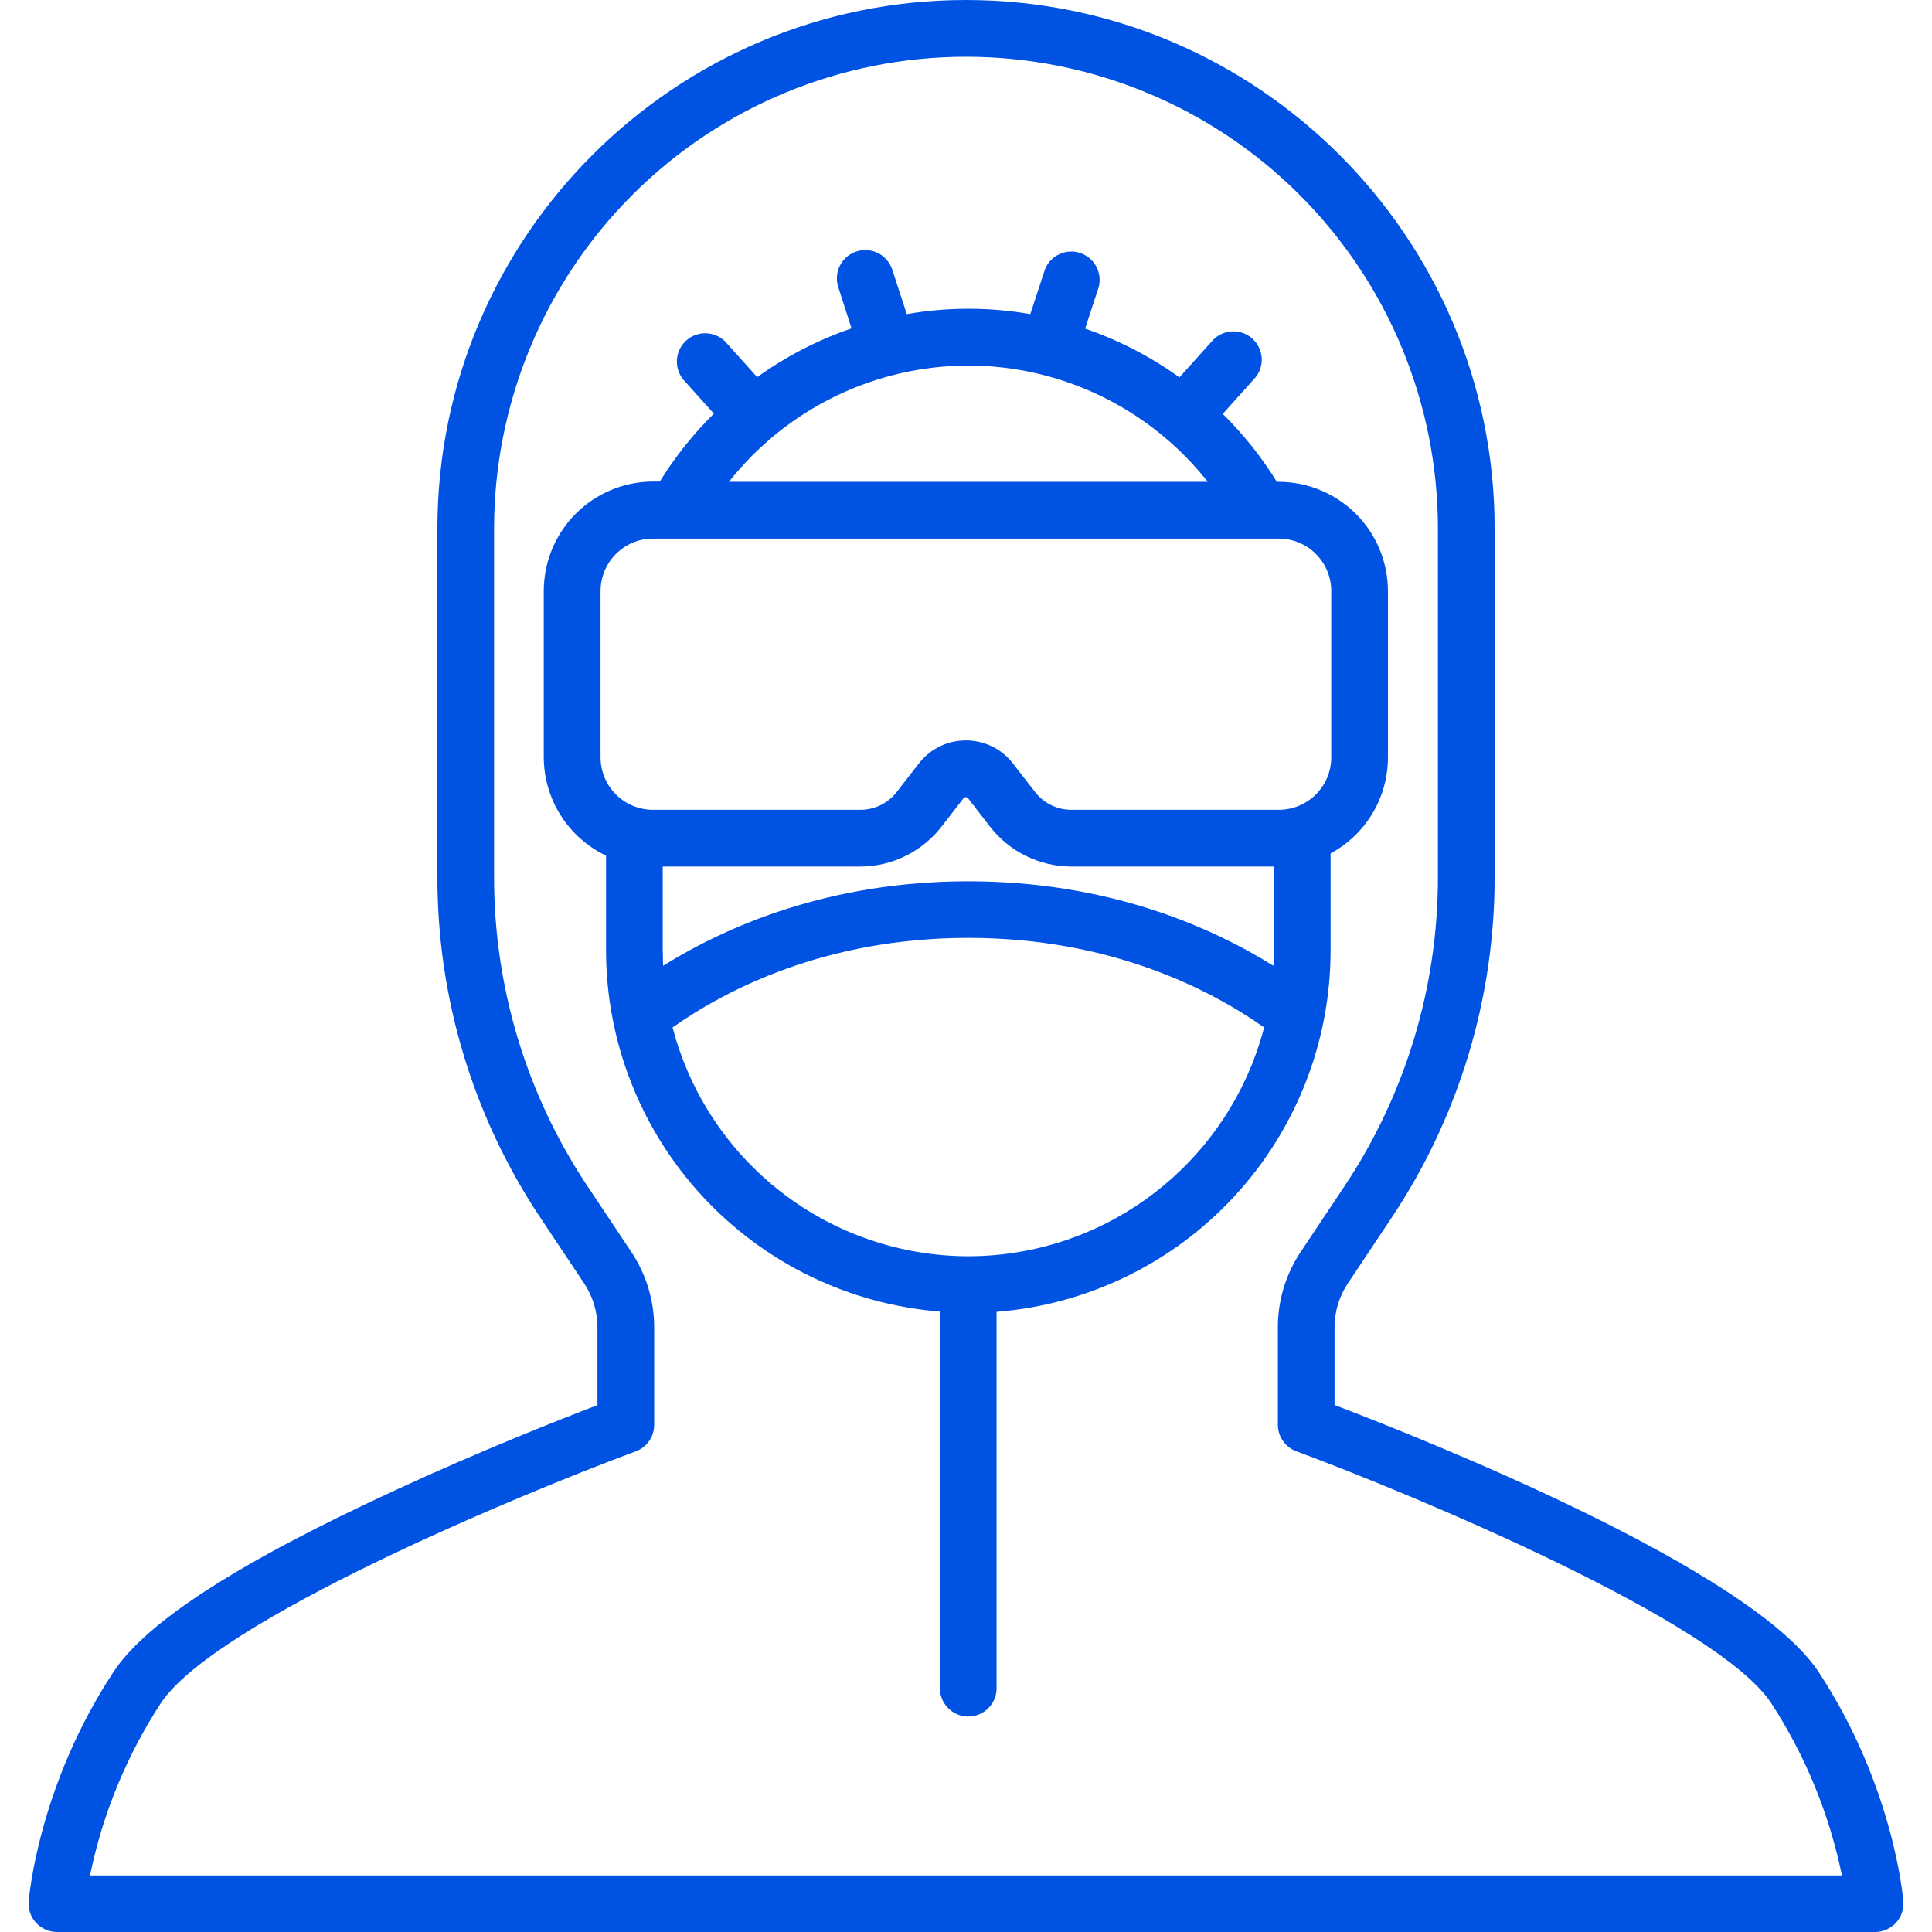 <svg width="38" height="38" viewBox="0 0 38 38" fill="none" xmlns="http://www.w3.org/2000/svg">
<g clip-path="url(#clip0_681_2039)">
<path d="M37.436 37.398C37.429 37.306 37.239 35.119 35.772 32.889C34.436 30.855 28.004 28.303 26.249 27.635V26.107C26.249 25.799 26.34 25.498 26.511 25.242L27.366 23.959C28.693 21.973 29.399 19.638 29.398 17.249V10.397C29.398 4.664 24.734 0 19 0C13.267 0 8.603 4.664 8.603 10.397V17.249C8.601 19.638 9.308 21.973 10.634 23.959L11.489 25.242C11.66 25.498 11.751 25.799 11.751 26.107V27.637C11.058 27.903 9.467 28.527 7.795 29.301C4.7 30.727 2.878 31.898 2.229 32.889C0.761 35.119 0.572 37.306 0.564 37.398C0.558 37.475 0.568 37.552 0.593 37.625C0.618 37.697 0.658 37.764 0.711 37.821C0.763 37.877 0.826 37.922 0.897 37.953C0.967 37.984 1.043 38 1.12 38H36.88C36.957 38 37.033 37.984 37.104 37.953C37.174 37.922 37.237 37.877 37.29 37.821C37.342 37.764 37.382 37.697 37.407 37.625C37.432 37.552 37.442 37.475 37.436 37.398ZM1.771 36.887C2.017 35.682 2.489 34.534 3.16 33.504C4.231 31.877 10.267 29.374 12.502 28.547C12.609 28.508 12.702 28.437 12.767 28.343C12.832 28.25 12.867 28.138 12.867 28.024V26.109C12.867 25.581 12.711 25.065 12.418 24.625L11.563 23.343C10.358 21.54 9.716 19.42 9.718 17.251V10.397C9.718 7.936 10.696 5.575 12.437 3.834C14.178 2.093 16.538 1.116 19 1.116C21.462 1.116 23.823 2.093 25.563 3.834C27.304 5.575 28.282 7.936 28.282 10.397V17.249C28.284 19.418 27.642 21.538 26.438 23.341L25.583 24.623C25.29 25.062 25.133 25.579 25.134 26.107V28.022C25.134 28.136 25.168 28.247 25.234 28.341C25.299 28.434 25.391 28.506 25.498 28.545C27.733 29.372 33.77 31.875 34.84 33.502C35.51 34.533 35.981 35.681 36.228 36.887H1.771Z" fill="#0053E2"/>
<path d="M26.171 18.7V16.786C26.512 16.602 26.797 16.33 26.996 15.997C27.195 15.664 27.299 15.284 27.299 14.897V11.624C27.298 11.055 27.072 10.51 26.669 10.107C26.267 9.705 25.721 9.478 25.152 9.477H25.114C24.814 8.991 24.457 8.543 24.05 8.141L24.655 7.467C24.708 7.414 24.75 7.35 24.778 7.279C24.806 7.209 24.819 7.134 24.817 7.058C24.814 6.982 24.797 6.908 24.765 6.84C24.733 6.771 24.688 6.71 24.631 6.659C24.575 6.609 24.509 6.57 24.437 6.546C24.365 6.522 24.29 6.513 24.214 6.519C24.139 6.525 24.065 6.547 23.998 6.582C23.932 6.618 23.873 6.666 23.825 6.725L23.198 7.423C22.63 7.014 22.005 6.691 21.343 6.464L21.612 5.64C21.646 5.504 21.627 5.36 21.559 5.237C21.492 5.114 21.38 5.021 21.247 4.976C21.114 4.932 20.969 4.939 20.841 4.997C20.713 5.055 20.612 5.158 20.557 5.287L20.265 6.178C19.461 6.038 18.639 6.038 17.835 6.178L17.544 5.287C17.494 5.151 17.394 5.039 17.264 4.975C17.133 4.911 16.983 4.9 16.845 4.946C16.707 4.991 16.592 5.088 16.524 5.216C16.457 5.345 16.442 5.495 16.483 5.634L16.749 6.459C16.087 6.686 15.461 7.009 14.893 7.418L14.266 6.72C14.165 6.619 14.03 6.56 13.887 6.555C13.744 6.551 13.605 6.602 13.499 6.697C13.392 6.792 13.326 6.925 13.315 7.067C13.303 7.209 13.347 7.351 13.436 7.462L14.041 8.136C13.635 8.537 13.278 8.986 12.977 9.472H12.842C12.273 9.473 11.728 9.7 11.326 10.102C10.923 10.505 10.697 11.05 10.695 11.619V14.891C10.696 15.297 10.811 15.694 11.028 16.037C11.245 16.38 11.554 16.655 11.92 16.83V18.694C11.922 20.487 12.599 22.213 13.816 23.529C15.033 24.845 16.701 25.655 18.488 25.797V33.244C18.498 33.385 18.561 33.516 18.664 33.612C18.767 33.708 18.903 33.762 19.044 33.762C19.185 33.762 19.321 33.708 19.424 33.612C19.527 33.516 19.59 33.385 19.601 33.244V25.802C21.388 25.661 23.057 24.851 24.274 23.535C25.492 22.219 26.169 20.492 26.171 18.7ZM13.035 18.7V17.044H16.923C17.23 17.043 17.533 16.972 17.809 16.837C18.085 16.701 18.327 16.505 18.516 16.263L18.952 15.7C18.957 15.694 18.964 15.688 18.972 15.685C18.979 15.681 18.988 15.679 18.996 15.679C19.004 15.679 19.013 15.681 19.02 15.685C19.028 15.688 19.035 15.694 19.04 15.7L19.475 16.263C19.665 16.505 19.906 16.701 20.182 16.837C20.458 16.972 20.762 17.043 21.069 17.044H25.054V18.7C25.054 18.798 25.054 18.895 25.046 18.996C23.804 18.221 21.784 17.334 19.044 17.334C16.304 17.334 14.284 18.221 13.042 18.996C13.04 18.895 13.037 18.798 13.037 18.7H13.035ZM19.046 7.19C19.953 7.191 20.847 7.398 21.663 7.794C22.478 8.19 23.194 8.766 23.756 9.477H14.337C14.899 8.766 15.614 8.19 16.43 7.794C17.245 7.398 18.14 7.191 19.046 7.19ZM11.812 11.624C11.813 11.351 11.921 11.089 12.115 10.895C12.308 10.702 12.57 10.593 12.844 10.593H25.152C25.426 10.593 25.688 10.702 25.881 10.895C26.075 11.089 26.184 11.351 26.184 11.624V14.897C26.184 15.17 26.075 15.432 25.882 15.626C25.688 15.819 25.426 15.928 25.152 15.928H21.07C20.933 15.928 20.798 15.896 20.675 15.836C20.551 15.775 20.444 15.688 20.359 15.579L19.923 15.017C19.814 14.875 19.674 14.761 19.514 14.682C19.353 14.604 19.177 14.563 18.998 14.563C18.819 14.563 18.643 14.603 18.482 14.682C18.322 14.761 18.182 14.875 18.073 15.017L17.636 15.579C17.552 15.688 17.444 15.775 17.321 15.836C17.198 15.896 17.062 15.928 16.925 15.928H12.843C12.57 15.928 12.307 15.819 12.114 15.626C11.921 15.432 11.812 15.17 11.812 14.897L11.812 11.624ZM19.046 24.709C17.716 24.707 16.423 24.265 15.37 23.45C14.318 22.636 13.565 21.496 13.229 20.208C14.276 19.47 16.235 18.447 19.046 18.447C21.858 18.447 23.816 19.47 24.864 20.208C24.528 21.496 23.775 22.636 22.722 23.45C21.67 24.265 20.377 24.707 19.046 24.709Z" fill="#0053E2"/>
</g>
<defs>
<clipPath id="clip0_681_2039">
<rect width="38" height="38" fill="white"/>
</clipPath>
</defs>
</svg>
